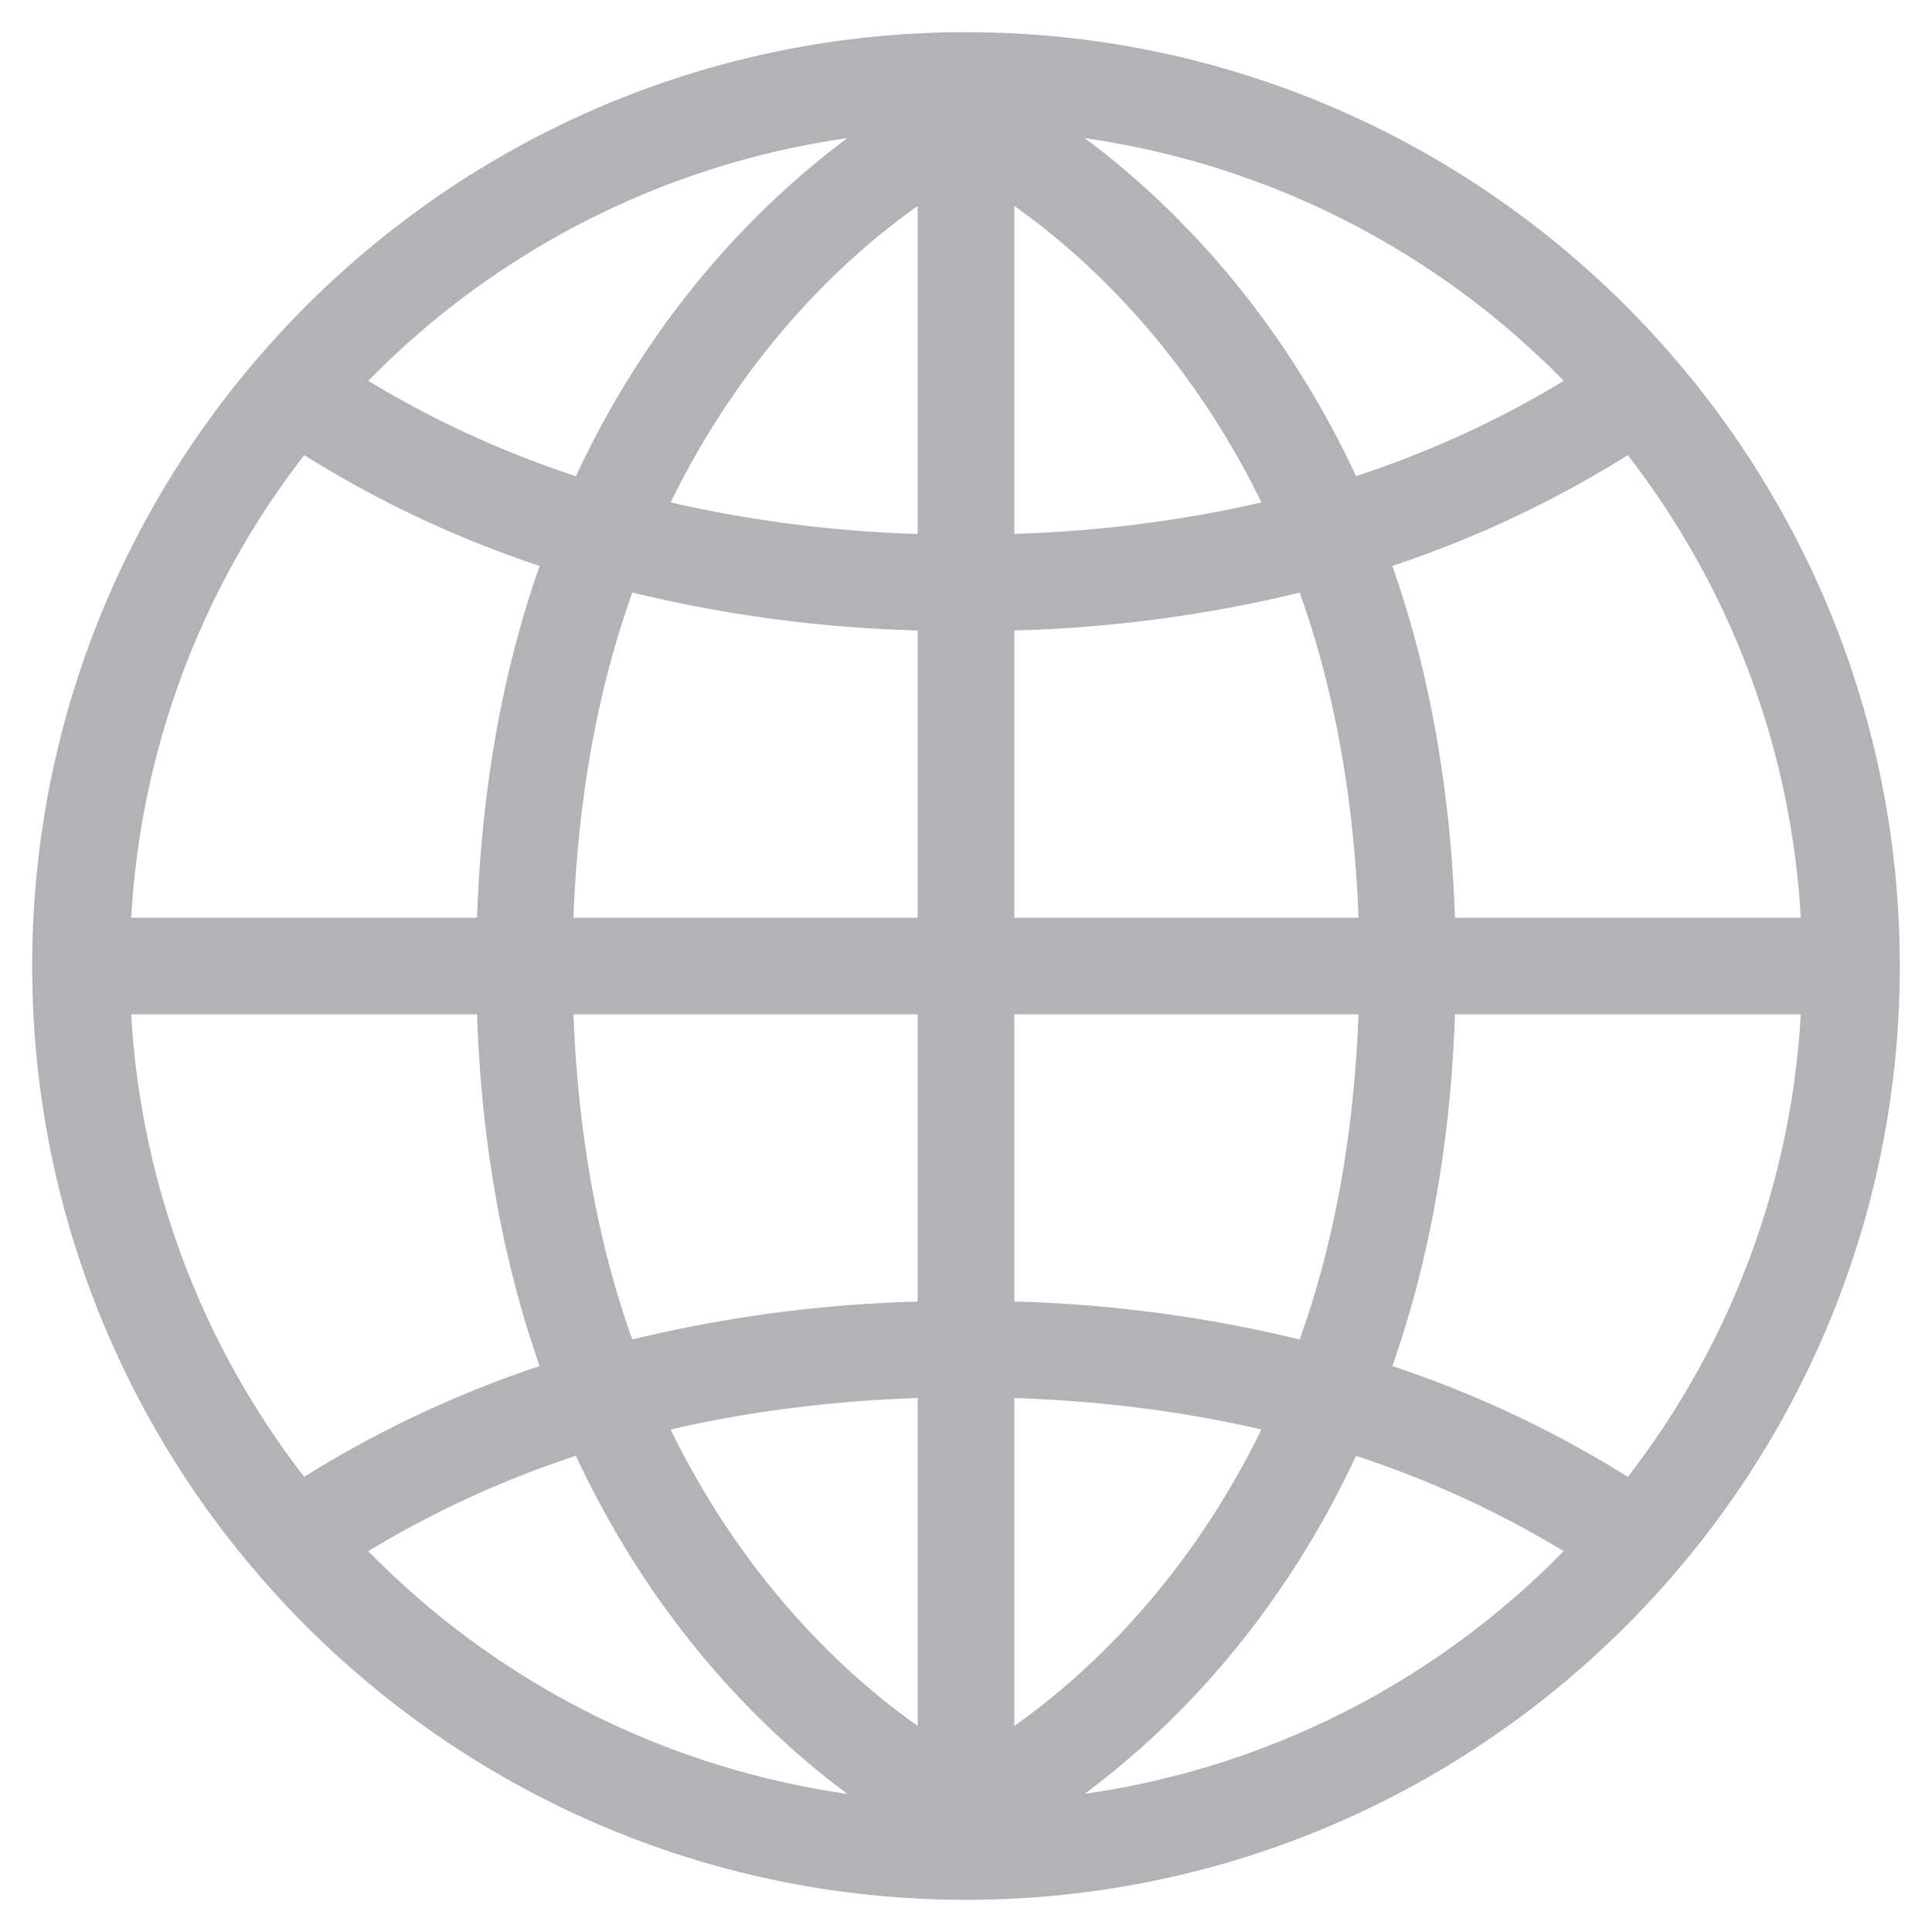 <svg xmlns="http://www.w3.org/2000/svg" viewBox="0 0 24 24"><path d="M12 .4C5.604.4.4 5.604.4 12S5.604 23.6 12 23.6 23.6 18.396 23.6 12 18.396.4 12 .4zm.6 7.432a16.962 16.962 0 0 0 3.545-.47c.403 1.122.672 2.466.731 4.039H12.6V7.832zm0-1.199V2.559c.839.591 2.121 1.743 3.07 3.682-.97.225-1.994.356-3.07.392zm-1.2 0a15.903 15.903 0 0 1-3.069-.392C9.28 4.303 10.562 3.15 11.4 2.559v4.074zm0 1.199V11.4H7.124c.058-1.573.328-2.917.731-4.039a16.97 16.97 0 0 0 3.545.471zM5.926 11.4H1.63a10.33 10.33 0 0 1 2.149-5.746A13.55 13.55 0 0 0 6.704 7.03c-.432 1.226-.72 2.676-.778 4.37zm0 1.2c.058 1.694.347 3.145.778 4.37a13.6 13.6 0 0 0-2.925 1.376A10.335 10.335 0 0 1 1.63 12.6h4.296zm1.198 0H11.4v3.569a16.962 16.962 0 0 0-3.545.47c-.403-1.123-.672-2.467-.731-4.039zm4.276 4.767v4.073c-.839-.591-2.121-1.743-3.07-3.682.97-.224 1.994-.355 3.07-.391zm1.2 0c1.076.035 2.101.166 3.07.391-.949 1.939-2.231 3.091-3.07 3.682v-4.073zm0-1.199V12.6h4.276c-.058 1.573-.328 2.917-.731 4.039a16.97 16.97 0 0 0-3.545-.471zm5.474-3.568h4.296a10.33 10.33 0 0 1-2.149 5.746 13.55 13.55 0 0 0-2.925-1.376c.432-1.226.72-2.676.778-4.37zm0-1.2c-.058-1.694-.347-3.145-.778-4.37a13.6 13.6 0 0 0 2.925-1.376A10.33 10.33 0 0 1 22.37 11.4h-4.296zm1.351-6.669c-.801.487-1.662.882-2.579 1.184-.999-2.14-2.38-3.463-3.372-4.199a10.37 10.37 0 0 1 5.951 3.015zm-8.898-3.015c-.992.736-2.374 2.059-3.373 4.199a12.437 12.437 0 0 1-2.579-1.184 10.37 10.37 0 0 1 5.952-3.015zM4.575 19.269a12.437 12.437 0 0 1 2.579-1.184c.999 2.14 2.38 3.463 3.372 4.199a10.37 10.37 0 0 1-5.951-3.015zm8.898 3.015c.992-.736 2.374-2.058 3.372-4.199.918.302 1.778.697 2.579 1.184a10.366 10.366 0 0 1-5.951 3.015z" fill="#b1b3b6"></path></svg>